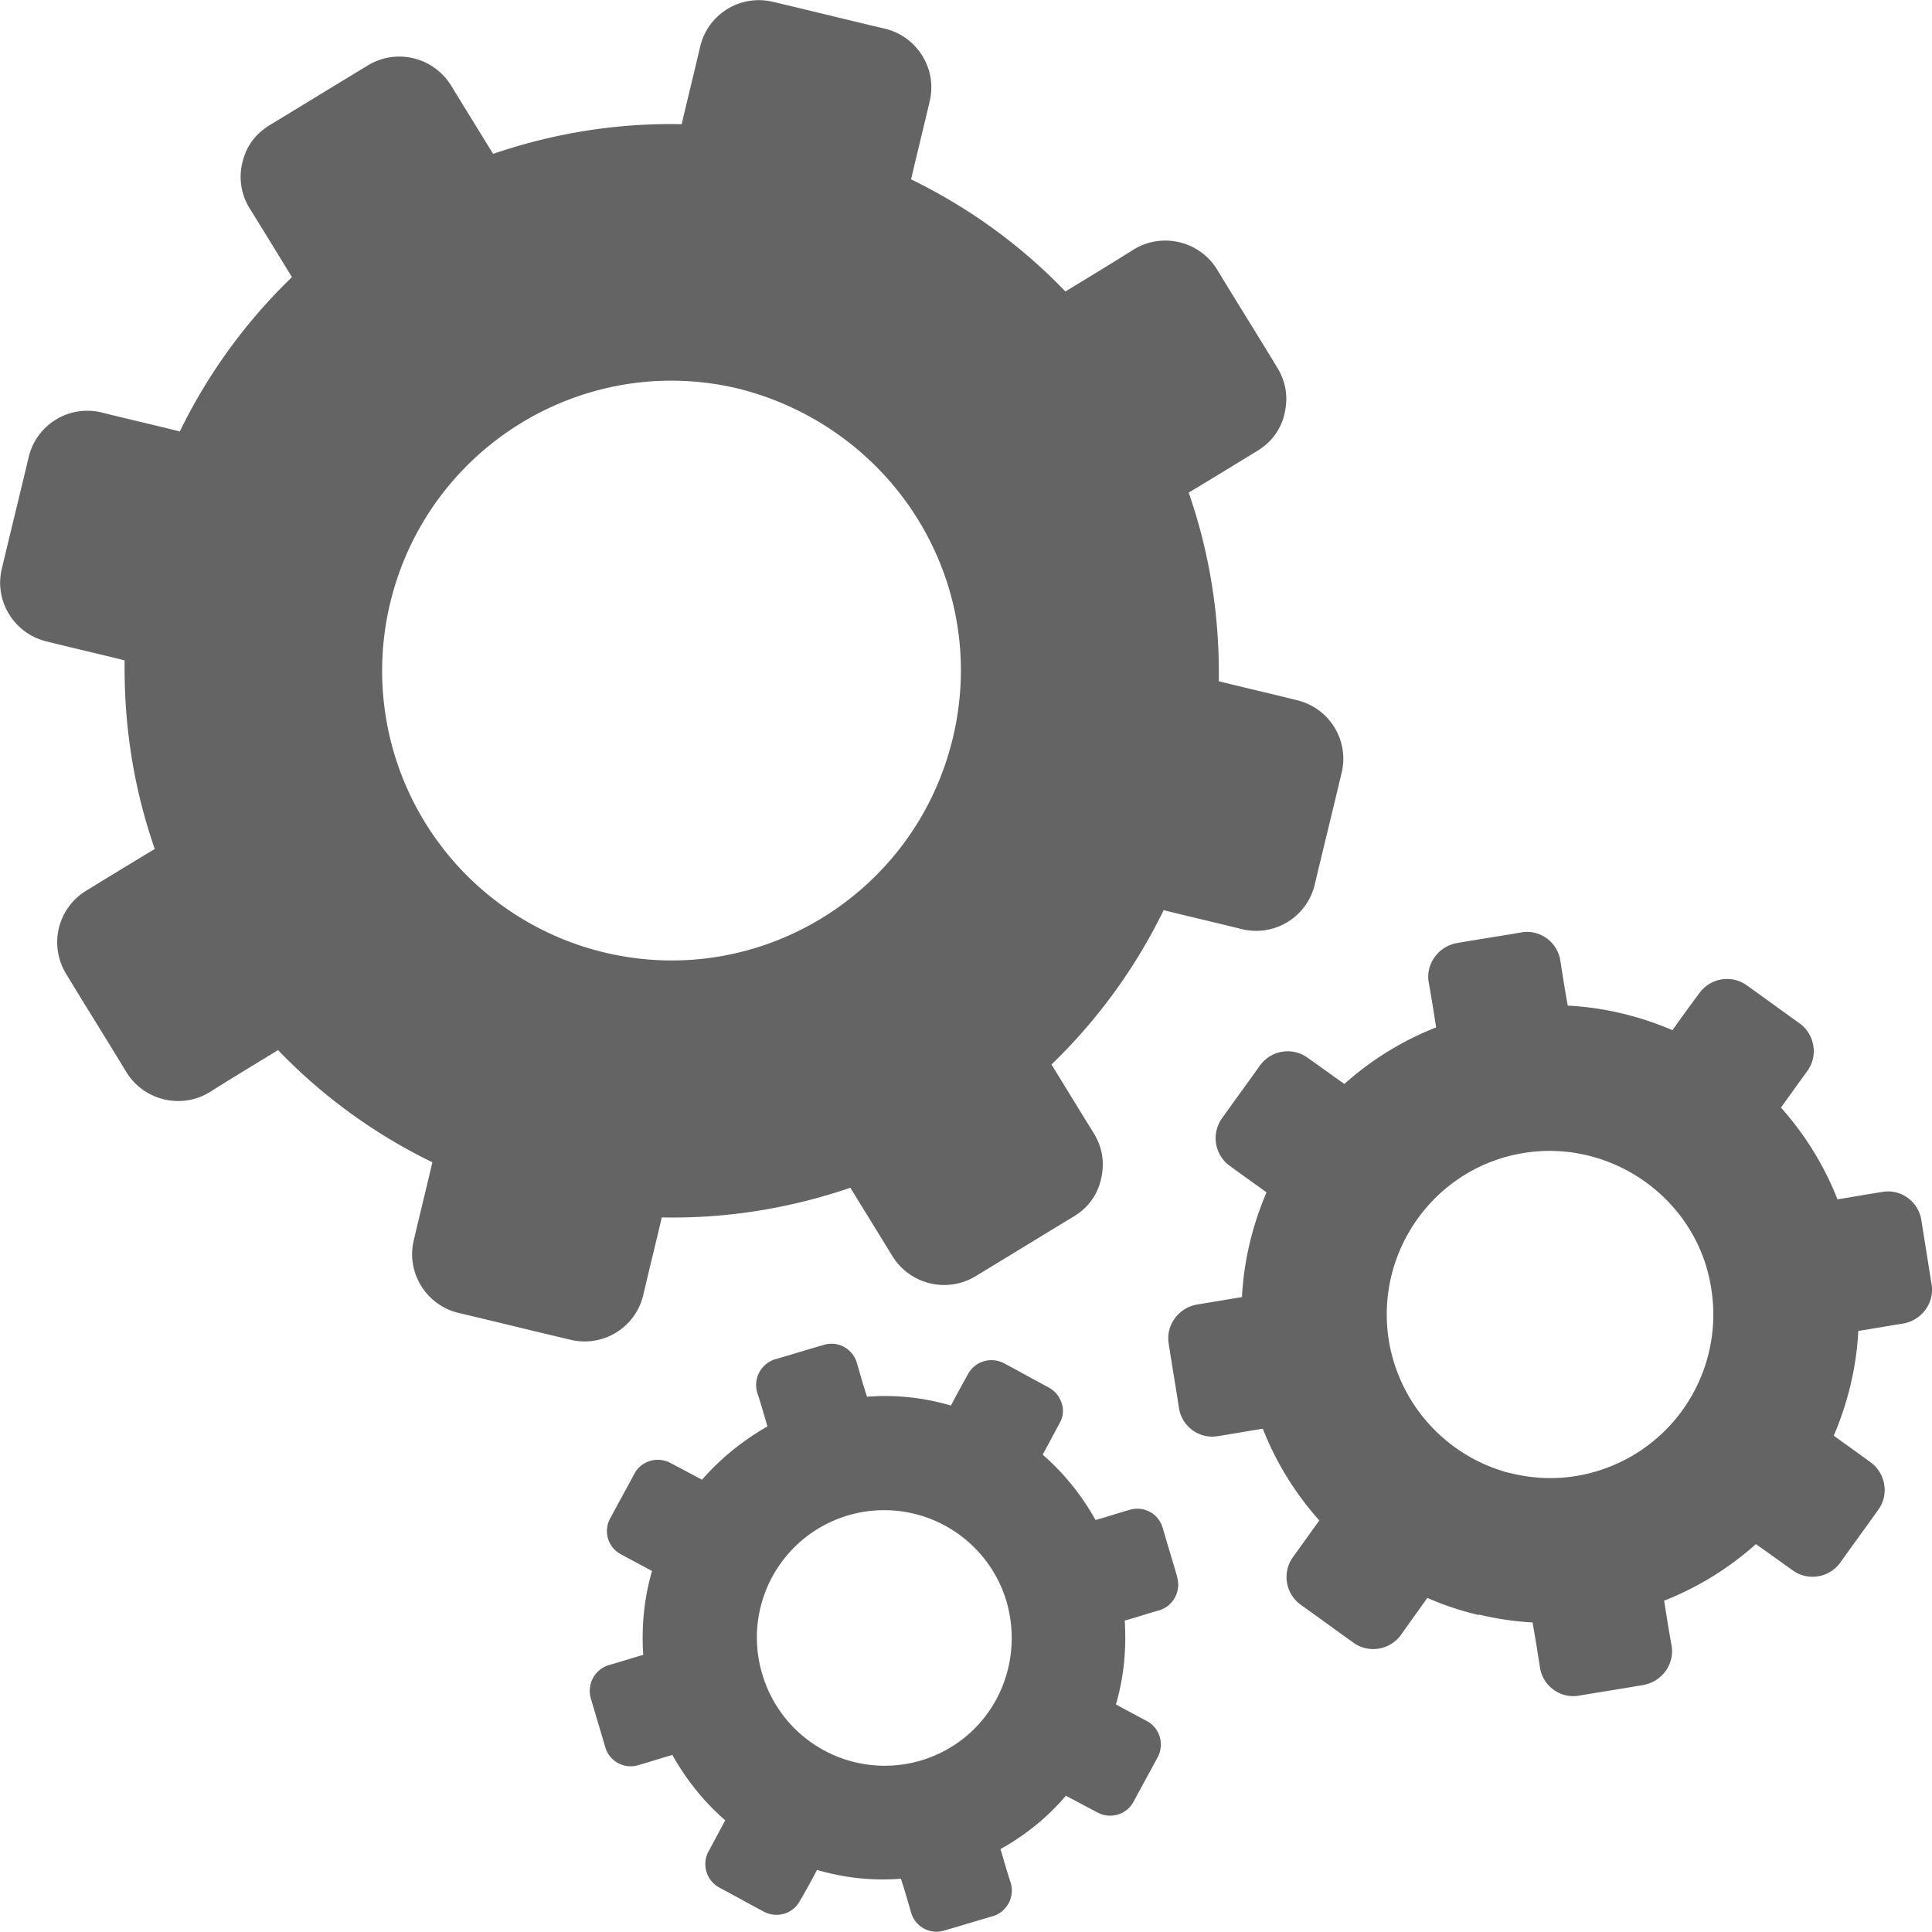 <?xml version="1.0" standalone="no"?><!DOCTYPE svg PUBLIC "-//W3C//DTD SVG 1.1//EN" "http://www.w3.org/Graphics/SVG/1.1/DTD/svg11.dtd"><svg class="icon" width="48px" height="48.00px" viewBox="0 0 1024 1024" version="1.1" xmlns="http://www.w3.org/2000/svg"><path d="M469.139 15.229c17.194 4.176 27.755 21.615 23.58 38.563-3.193 13.755-6.632 27.51-9.825 41.265 31.194 15.229 58.704 35.37 81.792 59.441 12.036-7.369 24.317-14.737 36.352-22.352 14.983-9.088 34.633-4.421 43.966 10.562 10.562 17.439 21.369 34.633 31.931 52.072 4.667 7.614 5.895 15.72 3.93 24.317-1.965 8.597-6.877 15.229-14.492 19.895-12.036 7.369-24.071 14.737-36.352 22.106 11.053 31.685 16.457 65.336 15.965 99.968 13.755 3.439 27.755 6.632 41.51 10.071 17.194 4.176 27.755 21.369 23.58 38.563-4.667 19.65-9.579 39.545-14.246 59.195a31.931 31.931 0 0 1-38.563 23.58c-13.755-3.439-27.755-6.632-41.51-10.071a290.326 290.326 0 0 1-59.441 81.792c7.369 12.036 14.737 24.071 22.352 36.352 4.667 7.614 5.895 15.72 3.93 24.317-1.965 8.597-6.877 15.229-14.492 19.895-17.439 10.562-34.633 21.124-52.072 31.685-14.983 9.088-34.633 4.421-43.966-10.562-7.369-12.036-14.983-24.317-22.352-36.352-31.685 10.807-65.336 16.457-99.968 15.72-3.193 13.755-6.632 27.51-9.825 41.265a31.931 31.931 0 0 1-38.563 23.58c-19.895-4.667-39.545-9.579-59.441-14.246-17.194-4.176-27.755-21.615-23.58-38.563 3.193-13.755 6.632-27.51 9.825-41.265A288.115 288.115 0 0 1 147.373 556.58c-12.036 7.369-24.317 14.737-36.352 22.352-14.983 9.088-34.633 4.421-43.966-10.562-10.562-17.439-21.369-34.633-31.931-52.072-9.334-15.229-4.667-34.878 10.562-44.212 12.036-7.369 24.071-14.737 36.352-22.106-11.053-31.685-16.457-65.336-15.965-99.968-13.755-3.439-27.755-6.632-41.51-10.071-17.194-4.176-27.755-21.615-23.58-38.563 4.667-19.65 9.579-39.545 14.246-59.195a31.931 31.931 0 0 1 38.563-23.58c13.755 3.439 27.755 6.632 41.51 10.071A290.326 290.326 0 0 1 154.742 146.882C147.373 134.847 140.005 122.811 132.391 110.53a31.44 31.44 0 0 1-3.93-24.317c1.965-8.597 6.877-15.229 14.492-19.895 17.439-10.562 34.633-21.124 52.072-31.685 14.983-9.088 34.633-4.421 43.966 10.562 7.369 12.036 14.983 24.317 22.352 36.352 31.685-10.807 65.336-16.457 99.968-15.72 3.193-13.755 6.632-27.51 9.825-41.265a31.931 31.931 0 0 1 38.563-23.58c19.895 4.667 39.545 9.579 59.441 14.246z m328.397 764.868l3.193 0.737c11.053 2.702 22.843 3.439 34.633 1.474a86.705 86.705 0 0 0 71.722-98.74c-6.877-47.405-52.318-80.073-99.477-72.459-47.16 7.614-79.09 52.318-71.476 99.477a87.196 87.196 0 0 0 61.651 69.511z m-13.755 75.897c-9.334-2.211-18.422-5.158-27.264-9.088-4.667 6.632-9.334 13.018-14 19.65-5.895 8.106-17.194 9.825-25.053 4.176-9.334-6.632-18.667-13.509-28.001-20.141a18.127 18.127 0 0 1-4.176-25.299c4.667-6.386 9.334-13.018 14-19.404-12.527-14-22.843-30.457-29.966-48.633-7.86 1.228-15.965 2.702-23.825 3.93-9.825 1.719-19.159-5.158-20.632-14.983-1.719-11.299-3.684-22.597-5.404-33.896-1.719-9.825 5.158-19.159 14.983-20.878 7.86-1.228 15.965-2.702 23.825-3.93 0.982-19.404 5.649-38.317 13.018-55.511-6.386-4.667-13.018-9.334-19.404-14a18.127 18.127 0 0 1-4.176-25.299c6.632-9.334 13.509-18.667 20.141-28.001 5.895-8.106 17.194-9.825 25.053-4.176 6.632 4.667 13.018 9.334 19.65 14 14-12.527 30.457-22.843 48.633-29.966-1.228-7.86-2.456-15.72-3.93-23.825-1.719-9.825 5.158-19.159 14.983-20.878 11.299-1.965 22.843-3.684 34.142-5.649 9.825-1.719 19.159 5.158 20.632 14.983 1.228 7.86 2.456 15.72 3.93 23.825 19.404 0.982 38.317 5.649 55.511 13.018 4.667-6.632 9.334-13.018 14.246-19.65 5.895-8.106 17.194-9.825 25.053-4.176 9.334 6.632 18.667 13.509 28.001 20.141 8.106 5.895 10.071 17.194 4.176 25.299-4.667 6.386-9.334 13.018-14 19.404 12.527 14 22.843 30.457 29.966 48.633 7.86-1.228 15.965-2.702 23.825-3.93 9.825-1.719 19.159 5.158 20.632 14.983l5.404 33.896c1.719 9.825-5.158 19.159-14.983 20.878-7.86 1.228-15.965 2.702-23.825 3.93-0.982 19.404-5.649 38.317-13.018 55.511 6.386 4.667 13.018 9.334 19.404 14 8.106 5.895 10.071 17.194 4.176 25.299-6.632 9.334-13.509 18.667-20.141 28.001-5.895 8.106-17.194 9.825-25.053 4.176-6.632-4.667-13.018-9.334-19.65-14-14 12.527-30.457 22.843-48.633 29.966 1.228 7.86 2.456 15.72 3.93 23.825 1.719 9.825-5.158 19.159-14.983 20.878-11.299 1.965-22.597 3.684-34.142 5.649-9.825 1.719-19.159-5.158-20.632-14.983-1.228-7.86-2.456-15.72-3.93-23.825-9.579-0.491-19.159-1.965-28.492-4.176zM391.768 206.077c-82.284-19.895-165.058 30.948-184.954 113.478a153.514 153.514 0 0 0 113.232 185.199c82.284 19.895 165.058-30.948 184.954-113.478 19.895-82.775-31.194-164.321-113.232-185.199z m141.724 642.794a67.669 67.669 0 0 0-84.003-45.686 67.497 67.497 0 0 0-45.44 84.249 67.669 67.669 0 0 0 84.003 45.686c36.106-10.807 55.756-48.142 45.44-84.249z m90.389-13.018c2.211 7.369-1.965 15.474-9.579 17.685-6.141 1.719-12.036 3.684-18.176 5.404 0.982 15.229-0.491 30.212-4.667 44.458 5.404 2.947 11.053 5.895 16.457 8.842 6.877 3.684 9.334 12.281 5.649 19.159-4.176 7.86-8.597 15.72-12.772 23.58-3.684 6.877-12.281 9.334-19.159 5.649-5.649-2.947-11.053-5.895-16.702-8.842-9.579 11.299-21.369 20.878-34.633 28.247 1.719 5.895 3.439 12.036 5.404 17.93 2.211 7.369-1.965 15.474-9.579 17.685-8.597 2.456-17.194 5.158-25.79 7.614-7.369 2.211-15.229-1.965-17.439-9.579-1.719-5.895-3.439-12.036-5.404-17.93-15.229 1.228-30.212-0.491-44.458-4.667-2.947 5.649-5.895 11.053-9.088 16.457-3.684 6.877-12.281 9.334-19.159 5.649-7.86-4.176-15.72-8.597-23.58-12.772a14.123 14.123 0 0 1-5.649-19.159c2.947-5.404 5.895-11.053 8.842-16.457-11.053-9.579-20.632-21.369-28.001-34.633-6.141 1.719-12.036 3.684-18.176 5.404-7.369 2.211-15.229-1.965-17.439-9.579-2.456-8.597-5.158-17.194-7.614-25.79a14.246 14.246 0 0 1 9.579-17.685c6.141-1.719 12.036-3.684 18.176-5.404-0.982-15.229 0.491-30.212 4.667-44.458-5.404-2.947-11.053-5.895-16.457-8.842a13.902 13.902 0 0 1-5.649-19.159c4.176-7.86 8.597-15.72 12.772-23.58 3.684-6.877 12.281-9.334 19.159-5.649 5.649 2.947 11.053 5.895 16.702 8.842 9.579-11.053 21.369-20.632 34.633-28.247-1.719-5.895-3.439-12.036-5.404-17.93a14.246 14.246 0 0 1 9.579-17.685c8.597-2.456 17.194-5.158 25.79-7.614 7.369-2.211 15.229 1.965 17.439 9.579 1.719 5.895 3.439 12.036 5.404 17.93 15.229-1.228 30.212 0.491 44.458 4.667 2.947-5.649 5.895-11.053 9.088-16.702 3.684-6.877 12.281-9.334 19.159-5.649 7.86 4.176 15.72 8.597 23.58 12.772 3.439 1.965 5.649 4.667 6.877 8.351 1.228 3.684 0.737 7.369-1.228 10.807-2.947 5.404-5.895 11.053-8.842 16.457 11.053 9.579 20.632 21.369 28.001 34.633 6.141-1.719 12.036-3.684 18.176-5.404 7.369-2.211 15.229 1.965 17.439 9.579 2.456 8.597 5.158 17.194 7.614 25.79z" fill="#646464" /></svg>